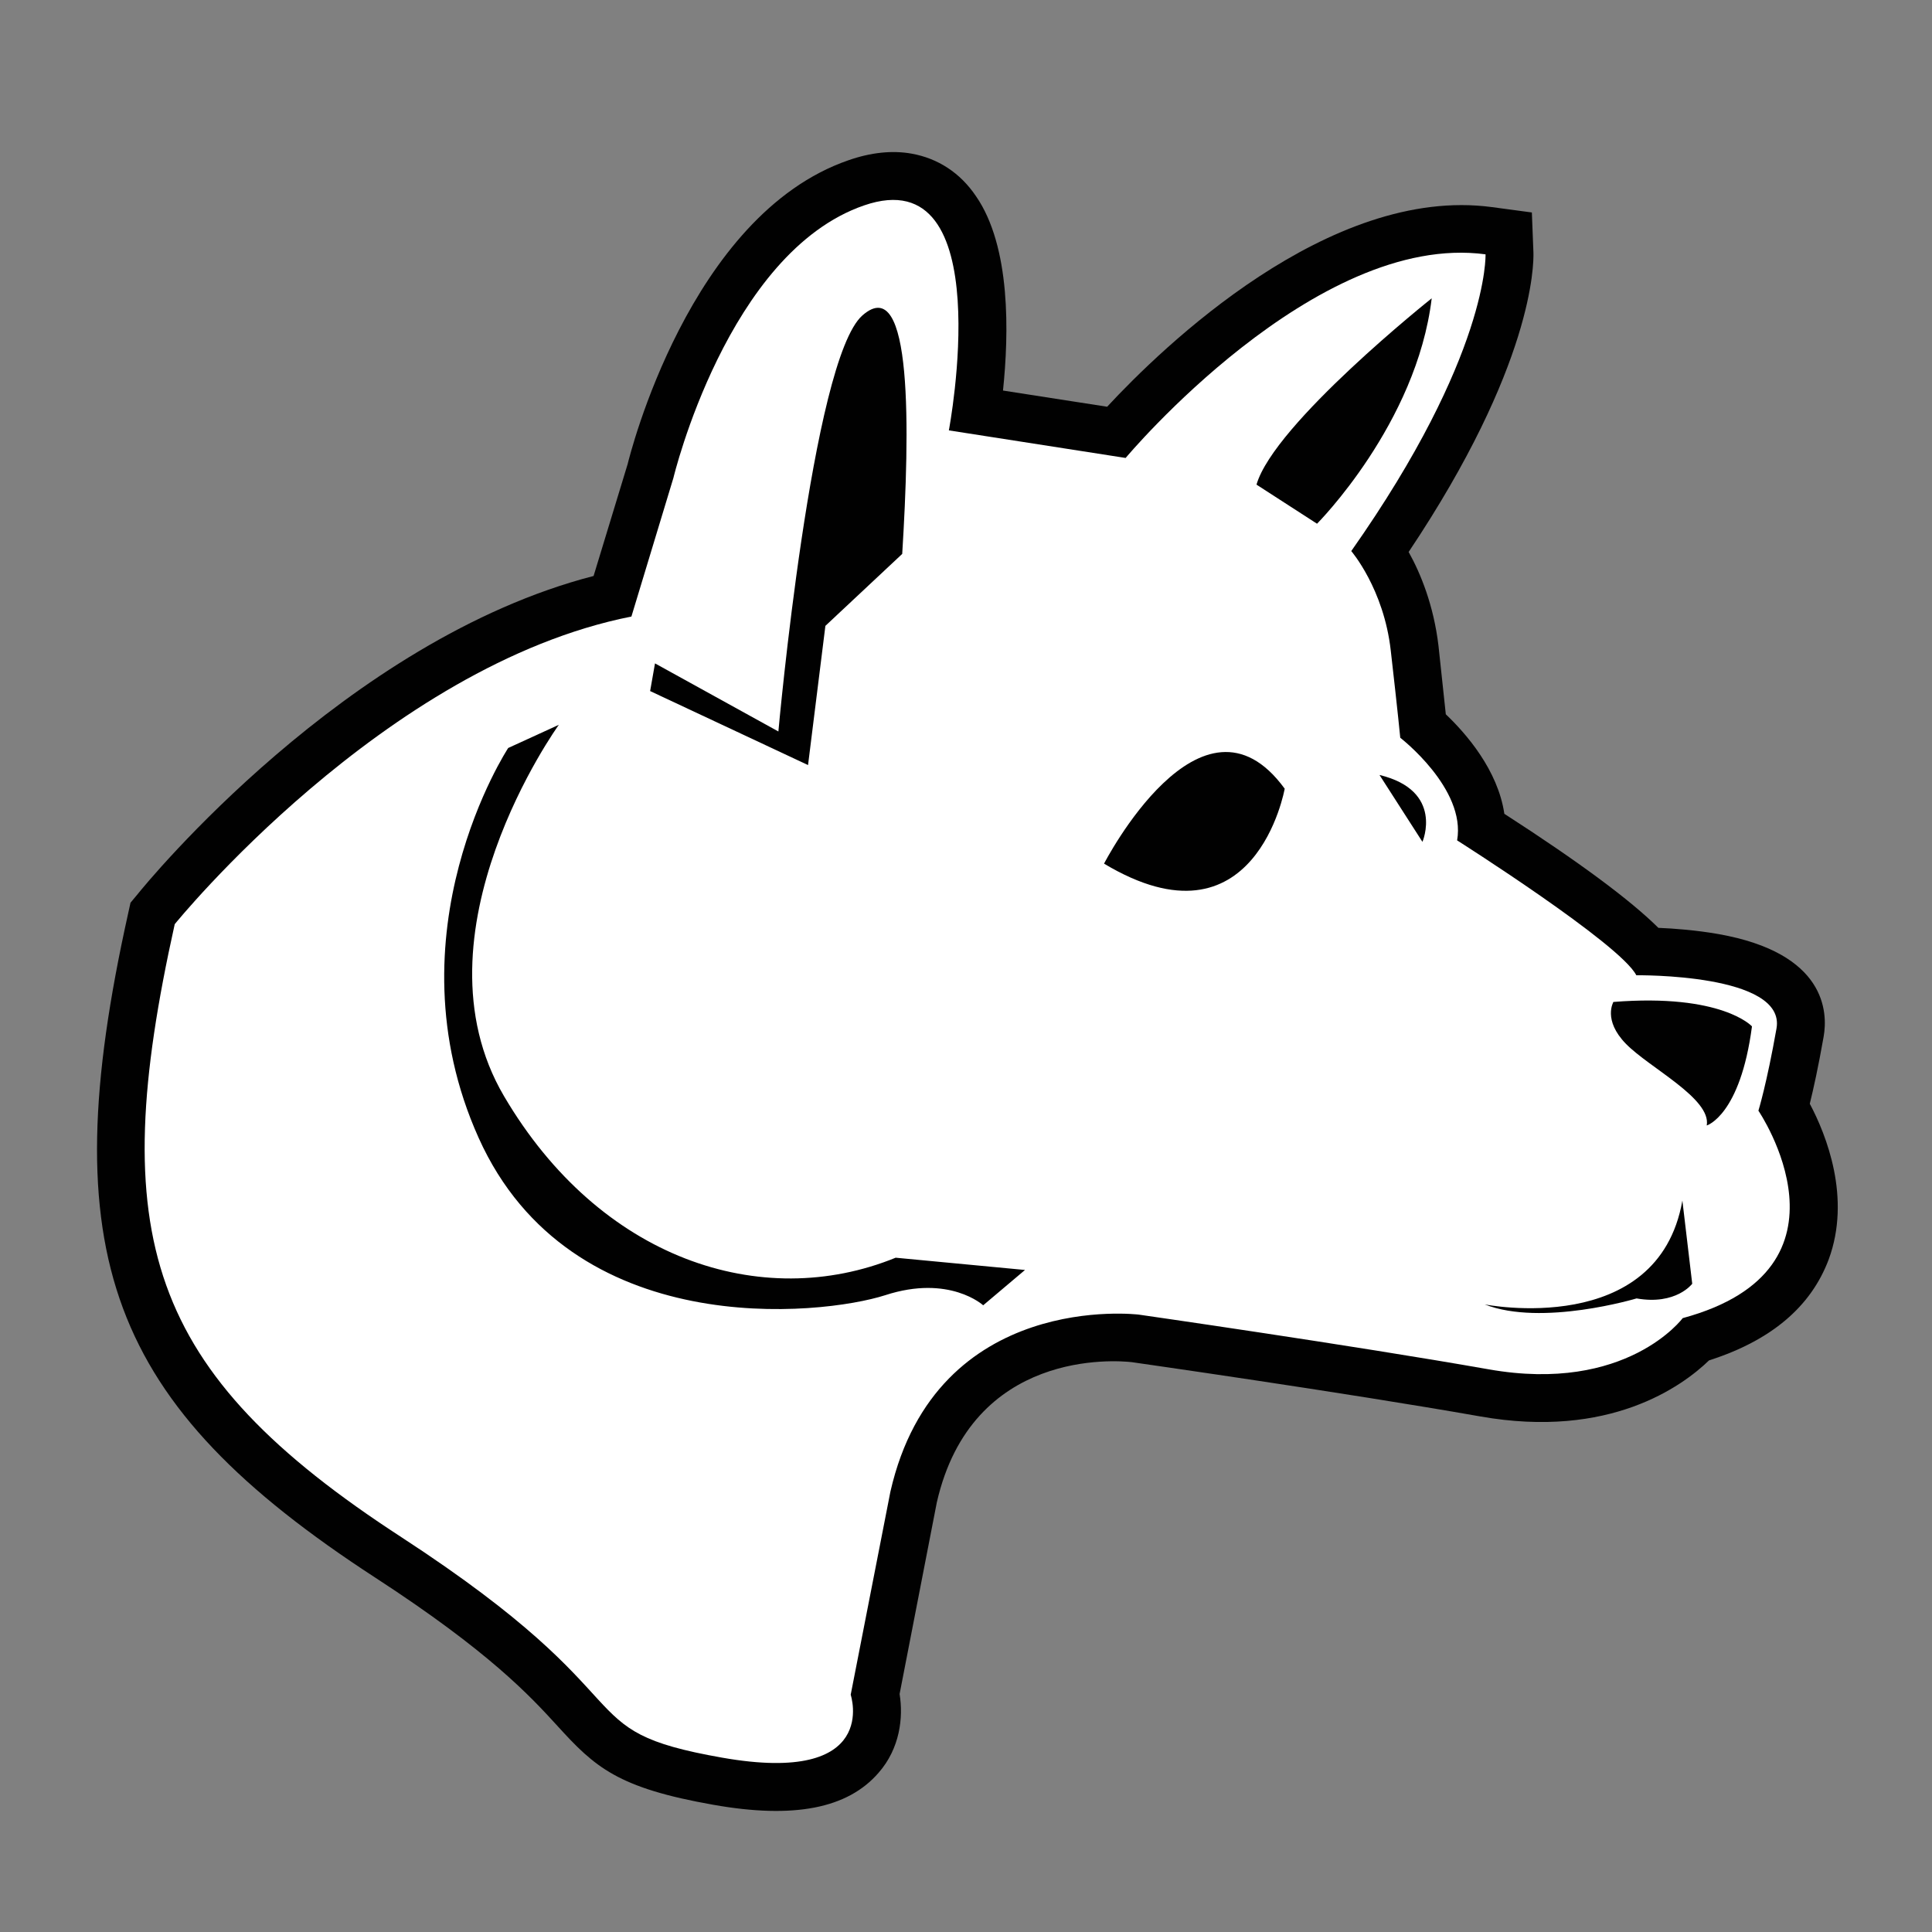 <?xml version="1.0" encoding="UTF-8"?>
<svg xmlns="http://www.w3.org/2000/svg" xmlns:xlink="http://www.w3.org/1999/xlink" width="144pt" height="144pt" viewBox="0 0 144 144" version="1.1">
<rect x="0" y="0" width="144" height="144" fill="#808080" stroke="none"/>
<g id="surface1">
<path style=" stroke:none;fill-rule:nonzero;fill:rgb(0.392%,0.392%,0.392%);fill-opacity:1;" d="M 53.195 134.523 C 46.027 133.262 44.344 131.719 41.531 128.621 C 39.527 126.43 36.508 123.137 27.961 117.582 C 8.039 104.625 3.902 93.508 9.547 68.102 L 9.727 67.285 L 10.262 66.641 C 10.91 65.828 25.754 47.703 44.242 42.93 L 46.781 34.59 C 46.918 34.035 51.359 16.031 63.25 11.941 C 64.906 11.363 66.496 11.195 67.93 11.449 C 69.902 11.797 71.566 12.879 72.738 14.613 C 75.359 18.395 75.195 24.898 74.758 29.109 L 82.52 30.316 C 86.598 25.922 99.062 13.801 111.211 15.438 L 114.176 15.836 L 114.293 18.832 C 114.316 19.68 114.305 27.223 104.992 41.141 C 105.891 42.746 106.859 45.133 107.215 48.121 L 107.762 53.238 C 109.27 54.672 111.645 57.391 112.125 60.656 C 117.707 64.254 121.543 67.105 123.605 69.156 C 124.777 69.203 126.445 69.332 128.066 69.617 C 136.117 71.035 136.246 75.449 135.922 77.273 C 135.527 79.523 135.16 81.184 134.891 82.266 C 136.137 84.613 137.988 89.293 136.301 93.871 C 134.973 97.41 131.996 99.918 127.383 101.395 C 125.363 103.344 119.949 107.27 110.34 105.574 C 100.086 103.766 84.371 101.531 84.355 101.527 C 83.211 101.398 72.438 100.516 69.824 111.984 L 67.051 126.262 C 67.336 128.008 67.082 130.316 65.477 132.141 C 63.172 134.797 59.172 135.578 53.195 134.523 Z "/>
<path style=" stroke:none;fill-rule:nonzero;fill:rgb(100%,100%,100%);fill-opacity:1;" d="M 13.023 68.883 C 13.023 68.883 28.637 49.602 47.062 45.953 L 50.191 35.625 C 50.191 35.625 54.215 18.816 64.406 15.309 C 74.574 11.801 70.723 32.078 70.723 32.078 L 83.898 34.133 C 83.898 34.133 98.016 17.246 110.723 18.957 C 110.723 18.957 111.012 26.441 100.715 41.074 C 100.715 41.074 103.145 43.891 103.66 48.496 C 104.188 53.102 104.367 54.988 104.367 54.988 C 104.367 54.988 109.285 58.781 108.605 62.637 C 108.605 62.637 120.781 70.359 121.961 72.691 C 121.961 72.691 133.137 72.539 132.41 76.656 C 131.684 80.773 131.062 82.785 131.062 82.785 C 131.062 82.785 139.07 94.547 125.418 98.246 C 125.418 98.246 121.25 103.879 110.961 102.062 C 100.656 100.246 84.879 97.984 84.879 97.984 C 84.879 97.984 69.809 96.117 66.367 111.172 L 63.406 126.316 C 63.406 126.316 65.664 133.094 53.816 131.004 C 41.977 128.918 48.957 126.977 29.914 114.57 C 10.867 102.195 7.863 92.113 13.023 68.883 Z "/>
<path style=" stroke:none;fill-rule:nonzero;fill:rgb(0.392%,0.392%,0.392%);fill-opacity:1;" d="M 37.57 81.707 C 30.426 69.566 41.652 54.023 41.652 54.023 L 37.879 55.75 C 37.879 55.75 28.812 69.543 35.676 84.812 C 42.539 100.074 61.207 98.07 65.984 96.535 C 70.766 94.977 73.281 97.289 73.281 97.289 L 76.398 94.656 L 66.758 93.742 C 56.746 97.82 44.707 93.844 37.57 81.707 Z M 61.52 46.648 L 67.246 41.285 C 67.812 32.098 68.051 20.199 64.281 23.508 C 60.508 26.82 58.016 54.52 58.016 54.52 L 48.82 49.445 L 48.457 51.508 L 60.227 57.023 Z M 98.164 39.035 C 98.164 39.035 105.59 31.59 106.711 22.234 C 106.711 22.234 94.965 31.578 93.652 36.121 Z M 82.289 64.371 C 93.57 71.133 95.754 58.785 95.754 58.785 C 89.547 50.266 82.289 64.371 82.289 64.371 Z M 102.82 57.762 L 106.02 62.746 C 106.027 62.746 107.656 58.926 102.82 57.762 Z M 121.191 77.805 C 122.941 79.594 127.562 81.879 127.211 83.887 C 127.211 83.887 129.707 83.148 130.582 76.5 C 130.582 76.5 128.359 74.035 120.25 74.68 C 120.262 74.688 119.441 76.012 121.191 77.805 Z M 110.66 97.223 C 114.922 98.895 121.98 96.777 121.98 96.777 C 124.93 97.297 126.129 95.684 126.129 95.684 L 125.395 89.484 C 123.578 99.789 110.66 97.223 110.66 97.223 Z "/>
</g>
</svg>
